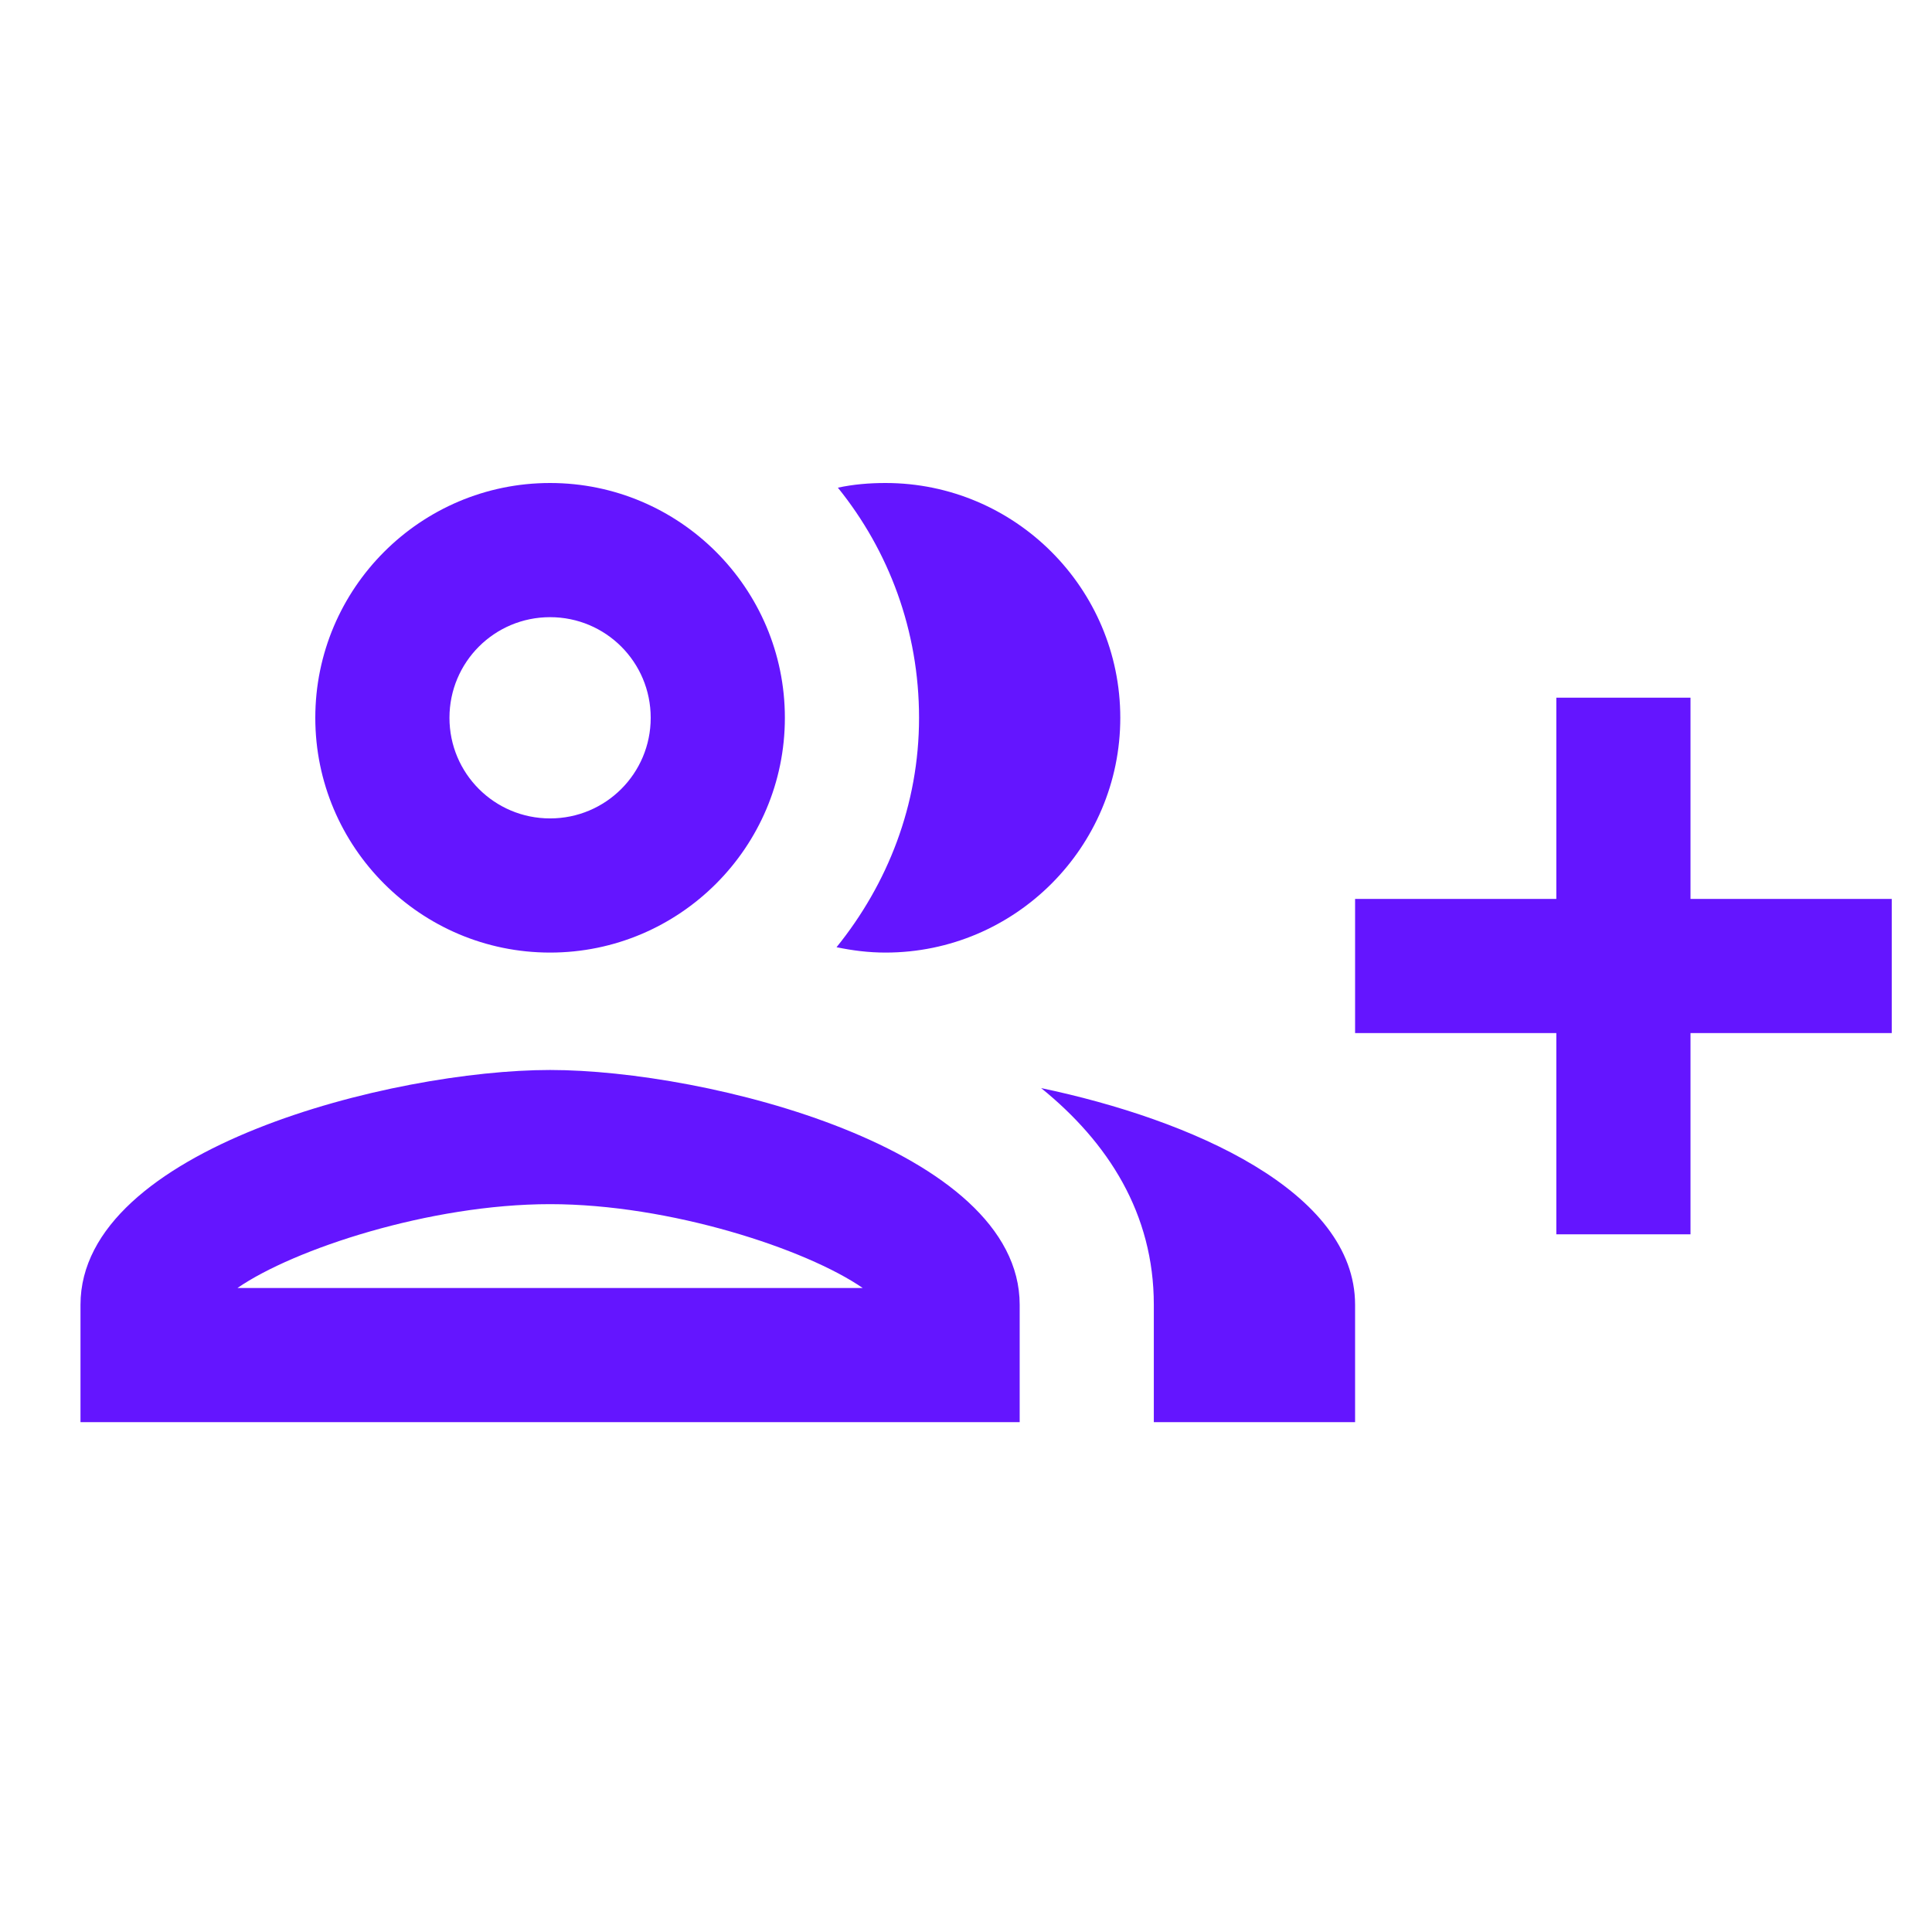 <?xml version="1.0" encoding="UTF-8"?>
<svg xmlns="http://www.w3.org/2000/svg" xmlns:xlink="http://www.w3.org/1999/xlink" width="356px" height="356px" viewBox="0 0 356 356" version="1.1">
<g id="surface1">
<path style=" stroke:none;fill-rule:evenodd;fill:rgb(39.216%,8.235%,100%);fill-opacity:1;" d="M 101.359 175.527 C 125.219 175.527 144.625 156.121 144.625 132.266 C 144.625 108.406 125.219 89 101.359 89 C 77.504 89 58.098 108.406 58.098 132.266 C 58.098 156.121 77.504 175.527 101.359 175.527 Z M 311.5 227.445 L 311.5 190.359 L 348.582 190.359 L 348.582 165.641 L 311.5 165.641 L 311.5 128.555 L 286.777 128.555 L 286.777 165.641 L 249.695 165.641 L 249.695 190.359 L 286.777 190.359 L 286.777 227.445 Z M 101.359 197.16 C 72.438 197.16 14.832 211.621 14.832 240.422 L 14.832 262.055 L 187.891 262.055 L 187.891 240.422 C 187.891 211.621 130.285 197.16 101.359 197.16 Z M 101.359 221.883 C 79.234 221.883 54.141 230.164 43.758 237.332 L 158.965 237.332 C 148.582 230.164 123.488 221.883 101.359 221.883 Z M 119.902 132.266 C 119.902 122.004 111.621 113.723 101.359 113.723 C 91.102 113.723 82.82 122.004 82.82 132.266 C 82.82 142.523 91.102 150.805 101.359 150.805 C 111.621 150.805 119.902 142.523 119.902 132.266 Z M 163.168 175.527 C 187.023 175.527 206.43 156.121 206.43 132.266 C 206.43 108.406 187.023 89 163.168 89 C 160.199 89 157.234 89.246 154.391 89.863 C 163.785 101.484 169.348 116.195 169.348 132.266 C 169.348 148.332 163.539 162.918 154.145 174.539 C 157.109 175.156 160.078 175.527 163.168 175.527 Z M 212.609 240.422 C 212.609 223.613 204.207 210.512 191.844 200.496 C 219.535 206.305 249.695 219.535 249.695 240.422 L 249.695 262.055 L 212.609 262.055 Z M 212.609 240.422 "/>
</g>
</svg>

